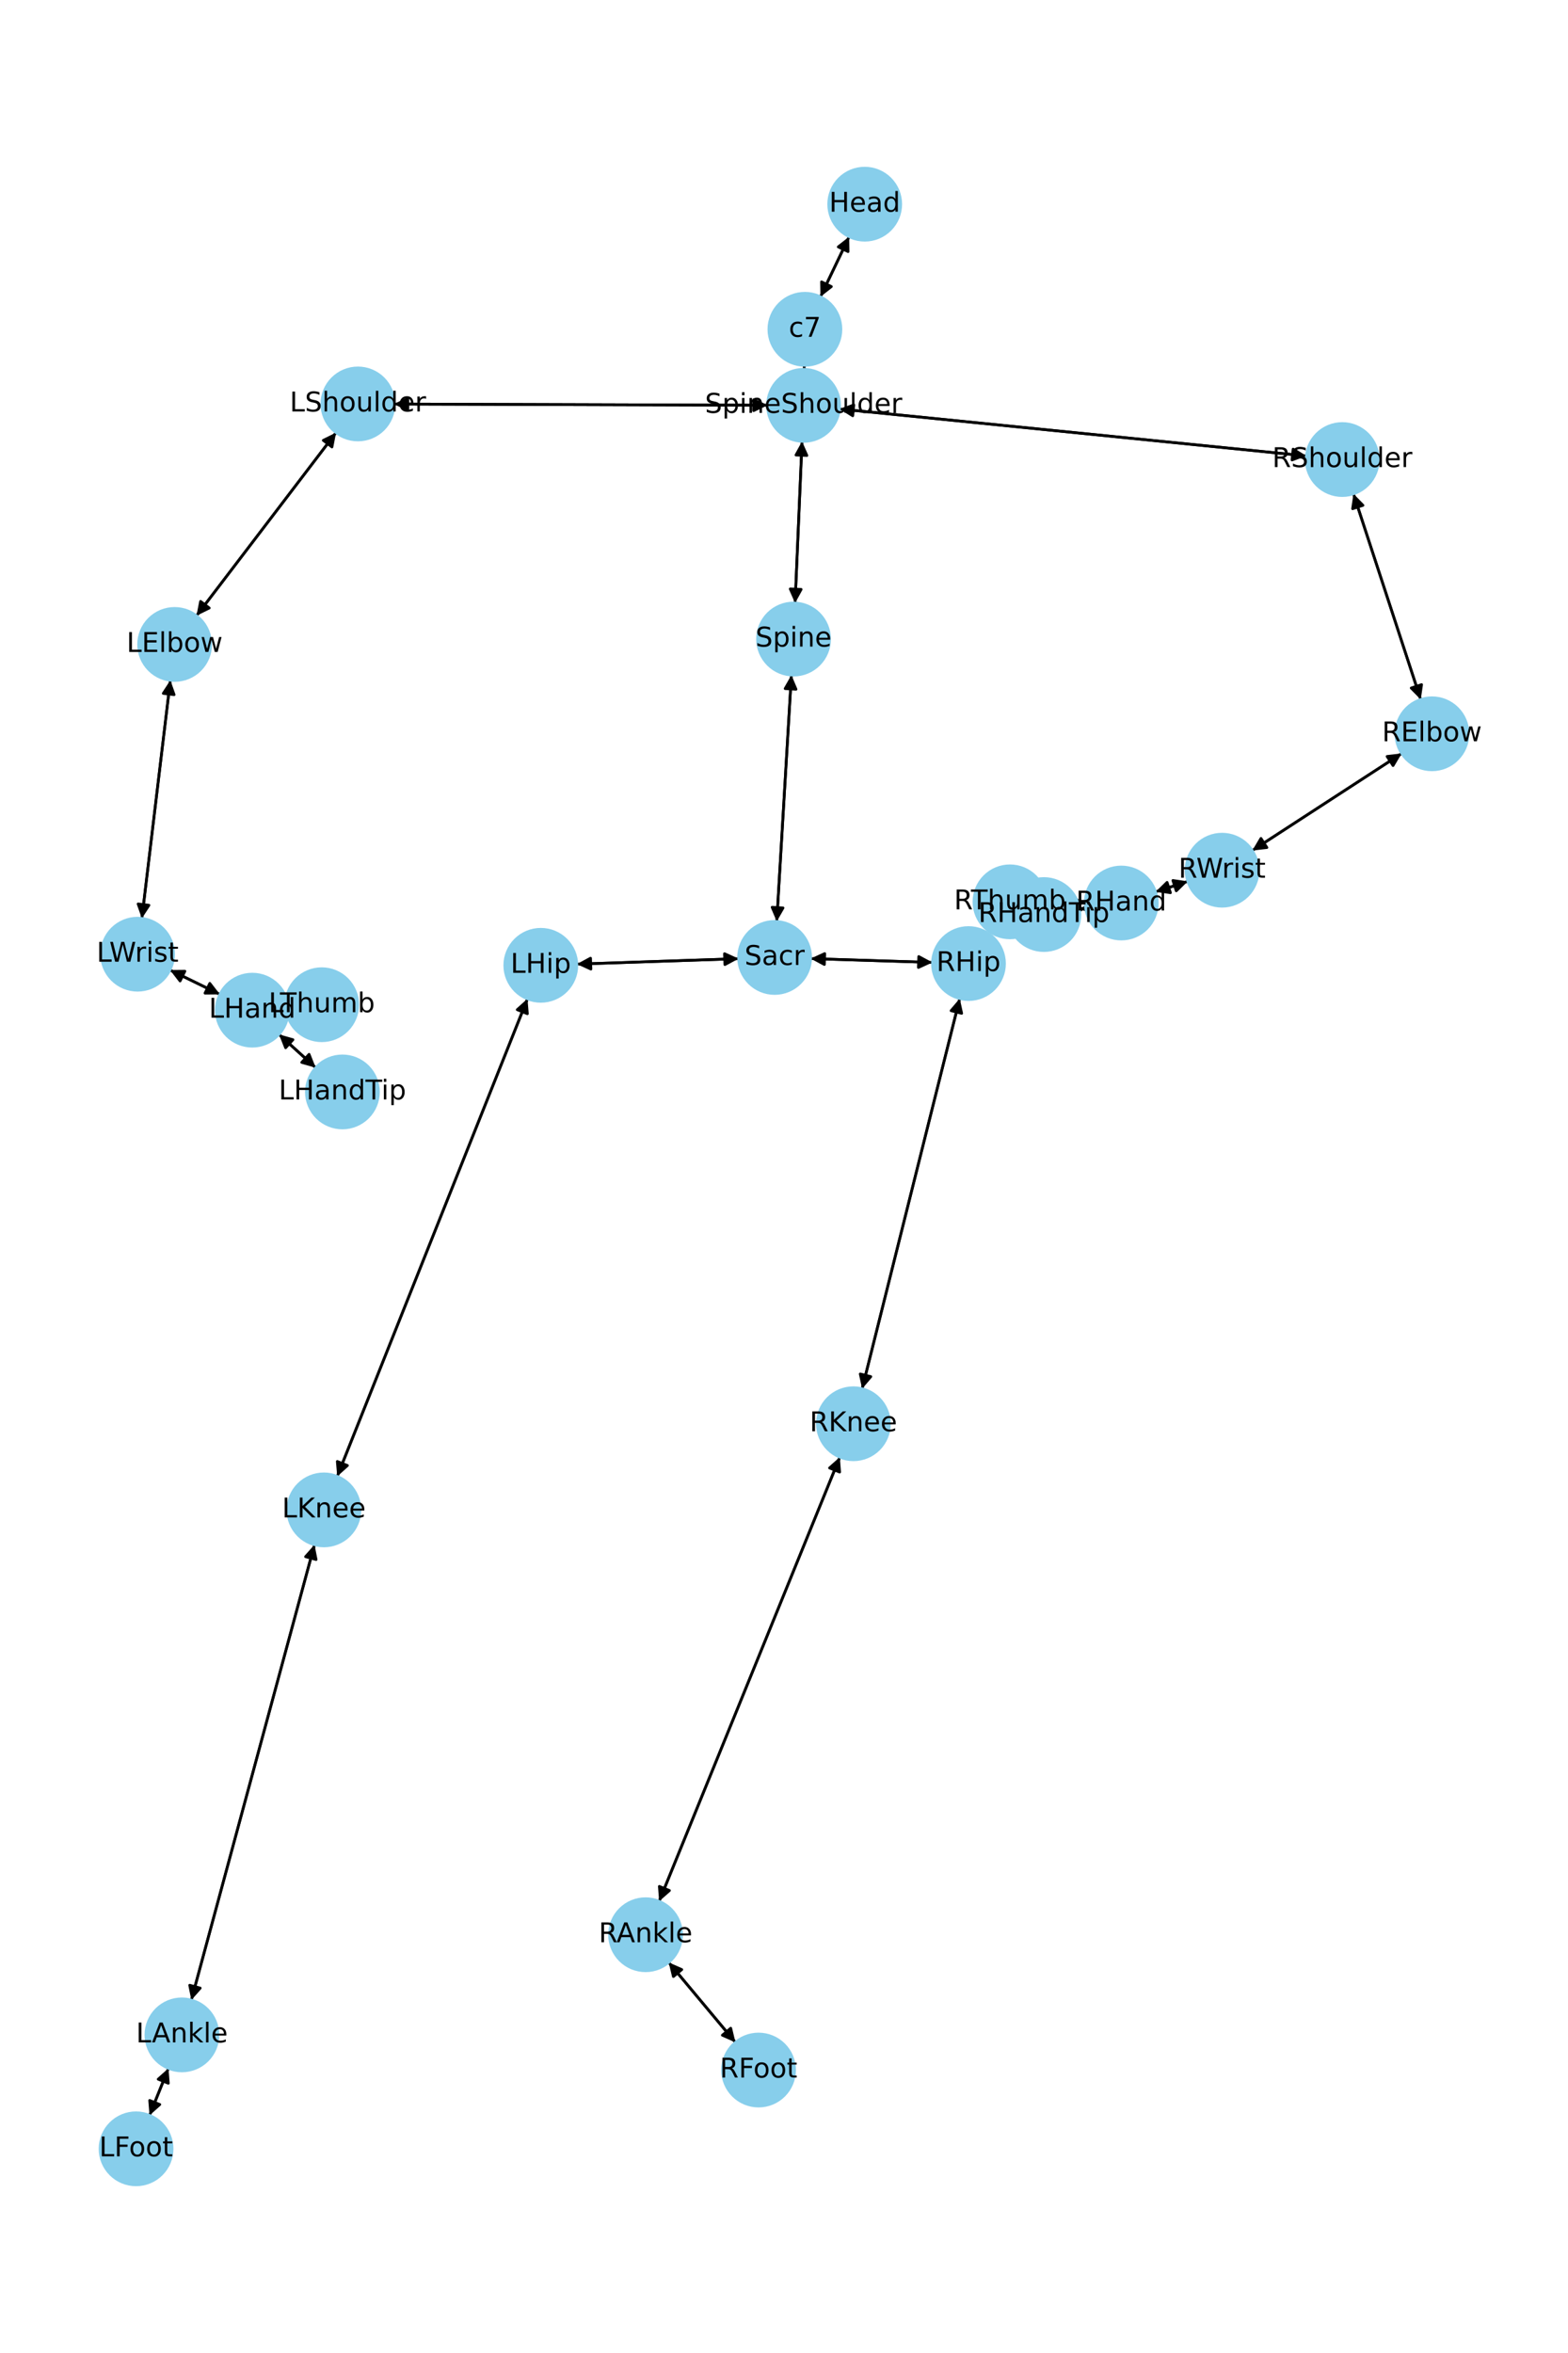 <?xml version="1.0" encoding="utf-8" standalone="no"?>
<!DOCTYPE svg PUBLIC "-//W3C//DTD SVG 1.1//EN"
  "http://www.w3.org/Graphics/SVG/1.1/DTD/svg11.dtd">
<!-- Created with matplotlib (https://matplotlib.org/) -->
<svg height="864pt" version="1.1" viewBox="0 0 576 864" width="576pt" xmlns="http://www.w3.org/2000/svg" xmlns:xlink="http://www.w3.org/1999/xlink">
 <defs>
  <style type="text/css">*{stroke-linecap:butt;stroke-linejoin:round;}</style>
 </defs>
 <g id="figure_1">
  <g id="patch_1">
   <path d="M 0 864 
L 576 864 
L 576 0 
L 0 0 
z
" style="fill:#ffffff;"/>
  </g>
  <g id="axes_1">
   <g id="patch_2">
    <path clip-path="url(#pf23b92e44b)" d="M 311.941 86.911 
Q 306.663 97.945 301.868 107.971 
" style="fill:none;stroke:#000000;stroke-linecap:round;"/>
    <path clip-path="url(#pf23b92e44b)" d="M 305.398 105.225 
L 301.868 107.971 
L 301.79 103.499 
L 305.398 105.225 
z
" style="stroke:#000000;stroke-linecap:round;"/>
   </g>
   <g id="patch_3">
    <path clip-path="url(#pf23b92e44b)" d="M 295.448 134.138 
Q 295.435 134.88 295.442 134.503 
" style="fill:none;stroke:#000000;stroke-linecap:round;"/>
    <path clip-path="url(#pf23b92e44b)" d="M 297.511 130.539 
L 295.442 134.503 
L 293.512 130.469 
L 297.511 130.539 
z
" style="stroke:#000000;stroke-linecap:round;"/>
   </g>
   <g id="patch_4">
    <path clip-path="url(#pf23b92e44b)" d="M 301.387 108.976 
Q 306.665 97.942 311.46 87.917 
" style="fill:none;stroke:#000000;stroke-linecap:round;"/>
    <path clip-path="url(#pf23b92e44b)" d="M 307.93 90.662 
L 311.46 87.917 
L 311.538 92.388 
L 307.93 90.662 
z
" style="stroke:#000000;stroke-linecap:round;"/>
   </g>
   <g id="patch_5">
    <path clip-path="url(#pf23b92e44b)" d="M 294.625 162.062 
Q 293.35 191.752 292.123 220.325 
" style="fill:none;stroke:#000000;stroke-linecap:round;"/>
    <path clip-path="url(#pf23b92e44b)" d="M 294.293 216.415 
L 292.123 220.325 
L 290.296 216.243 
L 294.293 216.415 
z
" style="stroke:#000000;stroke-linecap:round;"/>
   </g>
   <g id="patch_6">
    <path clip-path="url(#pf23b92e44b)" d="M 281.968 148.802 
Q 213.337 148.584 145.825 148.37 
" style="fill:none;stroke:#000000;stroke-linecap:round;"/>
    <path clip-path="url(#pf23b92e44b)" d="M 149.818 150.383 
L 145.825 148.37 
L 149.831 146.383 
L 149.818 150.383 
z
" style="stroke:#000000;stroke-linecap:round;"/>
   </g>
   <g id="patch_7">
    <path clip-path="url(#pf23b92e44b)" d="M 308.355 150.168 
Q 394.134 158.794 478.801 167.309 
" style="fill:none;stroke:#000000;stroke-linecap:round;"/>
    <path clip-path="url(#pf23b92e44b)" d="M 475.022 164.919 
L 478.801 167.309 
L 474.621 168.899 
L 475.022 164.919 
z
" style="stroke:#000000;stroke-linecap:round;"/>
   </g>
   <g id="patch_8">
    <path clip-path="url(#pf23b92e44b)" d="M 295.423 135.618 
Q 295.436 134.877 295.429 135.253 
" style="fill:none;stroke:#000000;stroke-linecap:round;"/>
    <path clip-path="url(#pf23b92e44b)" d="M 293.36 139.218 
L 295.429 135.253 
L 297.359 139.287 
L 293.36 139.218 
z
" style="stroke:#000000;stroke-linecap:round;"/>
   </g>
   <g id="patch_9">
    <path clip-path="url(#pf23b92e44b)" d="M 290.722 247.865 
Q 288.031 293.115 285.406 337.249 
" style="fill:none;stroke:#000000;stroke-linecap:round;"/>
    <path clip-path="url(#pf23b92e44b)" d="M 287.64 333.375 
L 285.406 337.249 
L 283.647 333.137 
L 287.64 333.375 
z
" style="stroke:#000000;stroke-linecap:round;"/>
   </g>
   <g id="patch_10">
    <path clip-path="url(#pf23b92e44b)" d="M 292.075 221.443 
Q 293.35 191.752 294.577 163.179 
" style="fill:none;stroke:#000000;stroke-linecap:round;"/>
    <path clip-path="url(#pf23b92e44b)" d="M 292.407 167.09 
L 294.577 163.179 
L 296.404 167.261 
L 292.407 167.09 
z
" style="stroke:#000000;stroke-linecap:round;"/>
   </g>
   <g id="patch_11">
    <path clip-path="url(#pf23b92e44b)" d="M 271.335 352.016 
Q 241.608 353.013 212.999 353.973 
" style="fill:none;stroke:#000000;stroke-linecap:round;"/>
    <path clip-path="url(#pf23b92e44b)" d="M 217.064 355.838 
L 212.999 353.973 
L 216.93 351.84 
L 217.064 355.838 
z
" style="stroke:#000000;stroke-linecap:round;"/>
   </g>
   <g id="patch_12">
    <path clip-path="url(#pf23b92e44b)" d="M 297.773 351.988 
Q 320.162 352.693 341.434 353.363 
" style="fill:none;stroke:#000000;stroke-linecap:round;"/>
    <path clip-path="url(#pf23b92e44b)" d="M 337.499 351.238 
L 341.434 353.363 
L 337.373 355.236 
L 337.499 351.238 
z
" style="stroke:#000000;stroke-linecap:round;"/>
   </g>
   <g id="patch_13">
    <path clip-path="url(#pf23b92e44b)" d="M 285.339 338.367 
Q 288.03 293.117 290.655 248.983 
" style="fill:none;stroke:#000000;stroke-linecap:round;"/>
    <path clip-path="url(#pf23b92e44b)" d="M 288.421 252.858 
L 290.655 248.983 
L 292.414 253.095 
L 288.421 252.858 
z
" style="stroke:#000000;stroke-linecap:round;"/>
   </g>
   <g id="patch_14">
    <path clip-path="url(#pf23b92e44b)" d="M 123.456 158.843 
Q 97.814 192.477 72.849 225.222 
" style="fill:none;stroke:#000000;stroke-linecap:round;"/>
    <path clip-path="url(#pf23b92e44b)" d="M 76.865 223.254 
L 72.849 225.222 
L 73.684 220.829 
L 76.865 223.254 
z
" style="stroke:#000000;stroke-linecap:round;"/>
   </g>
   <g id="patch_15">
    <path clip-path="url(#pf23b92e44b)" d="M 144.7 148.367 
Q 213.331 148.584 280.843 148.799 
" style="fill:none;stroke:#000000;stroke-linecap:round;"/>
    <path clip-path="url(#pf23b92e44b)" d="M 276.85 146.786 
L 280.843 148.799 
L 276.837 150.786 
L 276.85 146.786 
z
" style="stroke:#000000;stroke-linecap:round;"/>
   </g>
   <g id="patch_16">
    <path clip-path="url(#pf23b92e44b)" d="M 62.58 249.769 
Q 57.348 293.503 52.249 336.127 
" style="fill:none;stroke:#000000;stroke-linecap:round;"/>
    <path clip-path="url(#pf23b92e44b)" d="M 54.71 332.393 
L 52.249 336.127 
L 50.738 331.917 
L 54.71 332.393 
z
" style="stroke:#000000;stroke-linecap:round;"/>
   </g>
   <g id="patch_17">
    <path clip-path="url(#pf23b92e44b)" d="M 72.171 226.112 
Q 97.813 192.478 122.778 159.732 
" style="fill:none;stroke:#000000;stroke-linecap:round;"/>
    <path clip-path="url(#pf23b92e44b)" d="M 118.762 161.701 
L 122.778 159.732 
L 121.943 164.126 
L 118.762 161.701 
z
" style="stroke:#000000;stroke-linecap:round;"/>
   </g>
   <g id="patch_18">
    <path clip-path="url(#pf23b92e44b)" d="M 62.433 356.173 
Q 71.609 360.649 79.78 364.634 
" style="fill:none;stroke:#000000;stroke-linecap:round;"/>
    <path clip-path="url(#pf23b92e44b)" d="M 77.061 361.083 
L 79.78 364.634 
L 75.308 364.678 
L 77.061 361.083 
z
" style="stroke:#000000;stroke-linecap:round;"/>
   </g>
   <g id="patch_19">
    <path clip-path="url(#pf23b92e44b)" d="M 52.116 337.236 
Q 57.348 293.502 62.447 250.878 
" style="fill:none;stroke:#000000;stroke-linecap:round;"/>
    <path clip-path="url(#pf23b92e44b)" d="M 59.986 254.612 
L 62.447 250.878 
L 63.958 255.087 
L 59.986 254.612 
z
" style="stroke:#000000;stroke-linecap:round;"/>
   </g>
   <g id="patch_20">
    <path clip-path="url(#pf23b92e44b)" d="M 102.474 379.811 
Q 109.227 385.935 115.152 391.309 
" style="fill:none;stroke:#000000;stroke-linecap:round;"/>
    <path clip-path="url(#pf23b92e44b)" d="M 113.533 387.14 
L 115.152 391.309 
L 110.846 390.103 
L 113.533 387.14 
z
" style="stroke:#000000;stroke-linecap:round;"/>
   </g>
   <g id="patch_21">
    <path clip-path="url(#pf23b92e44b)" d="M 105.862 369.89 
Q 112.023 369.407 117.069 369.011 
" style="fill:none;stroke:#000000;stroke-linecap:round;"/>
    <path clip-path="url(#pf23b92e44b)" d="M 112.925 367.33 
L 117.069 369.011 
L 113.238 371.317 
L 112.925 367.33 
z
" style="stroke:#000000;stroke-linecap:round;"/>
   </g>
   <g id="patch_22">
    <path clip-path="url(#pf23b92e44b)" d="M 80.788 365.126 
Q 71.612 360.65 63.441 356.665 
" style="fill:none;stroke:#000000;stroke-linecap:round;"/>
    <path clip-path="url(#pf23b92e44b)" d="M 66.159 360.216 
L 63.441 356.665 
L 67.913 356.621 
L 66.159 360.216 
z
" style="stroke:#000000;stroke-linecap:round;"/>
   </g>
   <g id="patch_23">
    <path clip-path="url(#pf23b92e44b)" d="M 497.187 181.316 
Q 509.545 219.093 521.556 255.807 
" style="fill:none;stroke:#000000;stroke-linecap:round;"/>
    <path clip-path="url(#pf23b92e44b)" d="M 522.213 251.383 
L 521.556 255.807 
L 518.411 252.627 
L 522.213 251.383 
z
" style="stroke:#000000;stroke-linecap:round;"/>
   </g>
   <g id="patch_24">
    <path clip-path="url(#pf23b92e44b)" d="M 479.912 167.421 
Q 394.133 158.794 309.465 150.28 
" style="fill:none;stroke:#000000;stroke-linecap:round;"/>
    <path clip-path="url(#pf23b92e44b)" d="M 313.245 152.67 
L 309.465 150.28 
L 313.645 148.69 
L 313.245 152.67 
z
" style="stroke:#000000;stroke-linecap:round;"/>
   </g>
   <g id="patch_25">
    <path clip-path="url(#pf23b92e44b)" d="M 514.923 276.649 
Q 487.467 294.486 460.948 311.715 
" style="fill:none;stroke:#000000;stroke-linecap:round;"/>
    <path clip-path="url(#pf23b92e44b)" d="M 465.392 311.213 
L 460.948 311.715 
L 463.213 307.859 
L 465.392 311.213 
z
" style="stroke:#000000;stroke-linecap:round;"/>
   </g>
   <g id="patch_26">
    <path clip-path="url(#pf23b92e44b)" d="M 521.904 256.87 
Q 509.545 219.094 497.535 182.38 
" style="fill:none;stroke:#000000;stroke-linecap:round;"/>
    <path clip-path="url(#pf23b92e44b)" d="M 496.877 186.803 
L 497.535 182.38 
L 500.679 185.56 
L 496.877 186.803 
z
" style="stroke:#000000;stroke-linecap:round;"/>
   </g>
   <g id="patch_27">
    <path clip-path="url(#pf23b92e44b)" d="M 436.343 323.623 
Q 430.409 325.555 425.538 327.14 
" style="fill:none;stroke:#000000;stroke-linecap:round;"/>
    <path clip-path="url(#pf23b92e44b)" d="M 429.961 327.804 
L 425.538 327.14 
L 428.723 324.001 
L 429.961 327.804 
z
" style="stroke:#000000;stroke-linecap:round;"/>
   </g>
   <g id="patch_28">
    <path clip-path="url(#pf23b92e44b)" d="M 460.014 312.322 
Q 487.47 294.485 513.989 277.256 
" style="fill:none;stroke:#000000;stroke-linecap:round;"/>
    <path clip-path="url(#pf23b92e44b)" d="M 509.545 277.758 
L 513.989 277.256 
L 511.724 281.113 
L 509.545 277.758 
z
" style="stroke:#000000;stroke-linecap:round;"/>
   </g>
   <g id="patch_29">
    <path clip-path="url(#pf23b92e44b)" d="M 398.816 333.528 
Q 397.683 333.697 397.655 333.701 
" style="fill:none;stroke:#000000;stroke-linecap:round;"/>
    <path clip-path="url(#pf23b92e44b)" d="M 401.905 335.09 
L 397.655 333.701 
L 401.317 331.134 
L 401.905 335.09 
z
" style="stroke:#000000;stroke-linecap:round;"/>
   </g>
   <g id="patch_30">
    <path clip-path="url(#pf23b92e44b)" d="M 398.665 331.442 
Q 391.448 331.366 385.35 331.301 
" style="fill:none;stroke:#000000;stroke-linecap:round;"/>
    <path clip-path="url(#pf23b92e44b)" d="M 389.328 333.343 
L 385.35 331.301 
L 389.37 329.344 
L 389.328 333.343 
z
" style="stroke:#000000;stroke-linecap:round;"/>
   </g>
   <g id="patch_31">
    <path clip-path="url(#pf23b92e44b)" d="M 424.475 327.487 
Q 430.409 325.555 435.279 323.97 
" style="fill:none;stroke:#000000;stroke-linecap:round;"/>
    <path clip-path="url(#pf23b92e44b)" d="M 430.857 323.306 
L 435.279 323.97 
L 432.095 327.109 
L 430.857 323.306 
z
" style="stroke:#000000;stroke-linecap:round;"/>
   </g>
   <g id="patch_32">
    <path clip-path="url(#pf23b92e44b)" d="M 193.762 366.742 
Q 158.819 454.437 124.289 541.094 
" style="fill:none;stroke:#000000;stroke-linecap:round;"/>
    <path clip-path="url(#pf23b92e44b)" d="M 127.627 538.119 
L 124.289 541.094 
L 123.912 536.638 
L 127.627 538.119 
z
" style="stroke:#000000;stroke-linecap:round;"/>
   </g>
   <g id="patch_33">
    <path clip-path="url(#pf23b92e44b)" d="M 211.878 354.011 
Q 241.604 353.013 270.213 352.053 
" style="fill:none;stroke:#000000;stroke-linecap:round;"/>
    <path clip-path="url(#pf23b92e44b)" d="M 266.149 350.189 
L 270.213 352.053 
L 266.283 354.186 
L 266.149 350.189 
z
" style="stroke:#000000;stroke-linecap:round;"/>
   </g>
   <g id="patch_34">
    <path clip-path="url(#pf23b92e44b)" d="M 115.524 567.19 
Q 92.904 650.806 70.575 733.343 
" style="fill:none;stroke:#000000;stroke-linecap:round;"/>
    <path clip-path="url(#pf23b92e44b)" d="M 73.55 730.004 
L 70.575 733.343 
L 69.689 728.959 
L 73.55 730.004 
z
" style="stroke:#000000;stroke-linecap:round;"/>
   </g>
   <g id="patch_35">
    <path clip-path="url(#pf23b92e44b)" d="M 123.875 542.134 
Q 158.818 454.438 193.348 367.782 
" style="fill:none;stroke:#000000;stroke-linecap:round;"/>
    <path clip-path="url(#pf23b92e44b)" d="M 190.009 370.757 
L 193.348 367.782 
L 193.725 372.238 
L 190.009 370.757 
z
" style="stroke:#000000;stroke-linecap:round;"/>
   </g>
   <g id="patch_36">
    <path clip-path="url(#pf23b92e44b)" d="M 61.889 759.46 
Q 58.407 768.105 55.344 775.713 
" style="fill:none;stroke:#000000;stroke-linecap:round;"/>
    <path clip-path="url(#pf23b92e44b)" d="M 58.693 772.75 
L 55.344 775.713 
L 54.983 771.256 
L 58.693 772.75 
z
" style="stroke:#000000;stroke-linecap:round;"/>
   </g>
   <g id="patch_37">
    <path clip-path="url(#pf23b92e44b)" d="M 70.283 734.422 
Q 92.904 650.806 115.232 568.27 
" style="fill:none;stroke:#000000;stroke-linecap:round;"/>
    <path clip-path="url(#pf23b92e44b)" d="M 112.257 571.608 
L 115.232 568.27 
L 116.118 572.653 
L 112.257 571.608 
z
" style="stroke:#000000;stroke-linecap:round;"/>
   </g>
   <g id="patch_38">
    <path clip-path="url(#pf23b92e44b)" d="M 54.924 776.756 
Q 58.405 768.111 61.469 760.502 
" style="fill:none;stroke:#000000;stroke-linecap:round;"/>
    <path clip-path="url(#pf23b92e44b)" d="M 58.119 763.466 
L 61.469 760.502 
L 61.83 764.96 
L 58.119 763.466 
z
" style="stroke:#000000;stroke-linecap:round;"/>
   </g>
   <g id="patch_39">
    <path clip-path="url(#pf23b92e44b)" d="M 352.563 366.647 
Q 334.634 438.301 316.977 508.87 
" style="fill:none;stroke:#000000;stroke-linecap:round;"/>
    <path clip-path="url(#pf23b92e44b)" d="M 319.888 505.476 
L 316.977 508.87 
L 316.008 504.505 
L 319.888 505.476 
z
" style="stroke:#000000;stroke-linecap:round;"/>
   </g>
   <g id="patch_40">
    <path clip-path="url(#pf23b92e44b)" d="M 342.555 353.398 
Q 320.165 352.693 298.894 352.024 
" style="fill:none;stroke:#000000;stroke-linecap:round;"/>
    <path clip-path="url(#pf23b92e44b)" d="M 302.829 354.148 
L 298.894 352.024 
L 302.955 350.15 
L 302.829 354.148 
z
" style="stroke:#000000;stroke-linecap:round;"/>
   </g>
   <g id="patch_41">
    <path clip-path="url(#pf23b92e44b)" d="M 308.51 535.038 
Q 275.323 616.599 242.557 697.125 
" style="fill:none;stroke:#000000;stroke-linecap:round;"/>
    <path clip-path="url(#pf23b92e44b)" d="M 245.917 694.174 
L 242.557 697.125 
L 242.212 692.667 
L 245.917 694.174 
z
" style="stroke:#000000;stroke-linecap:round;"/>
   </g>
   <g id="patch_42">
    <path clip-path="url(#pf23b92e44b)" d="M 316.706 509.955 
Q 334.634 438.301 352.291 367.731 
" style="fill:none;stroke:#000000;stroke-linecap:round;"/>
    <path clip-path="url(#pf23b92e44b)" d="M 349.38 371.126 
L 352.291 367.731 
L 353.261 372.097 
L 349.38 371.126 
z
" style="stroke:#000000;stroke-linecap:round;"/>
   </g>
   <g id="patch_43">
    <path clip-path="url(#pf23b92e44b)" d="M 245.628 720.565 
Q 257.9 735.258 269.455 749.092 
" style="fill:none;stroke:#000000;stroke-linecap:round;"/>
    <path clip-path="url(#pf23b92e44b)" d="M 268.426 744.74 
L 269.455 749.092 
L 265.356 747.305 
L 268.426 744.74 
z
" style="stroke:#000000;stroke-linecap:round;"/>
   </g>
   <g id="patch_44">
    <path clip-path="url(#pf23b92e44b)" d="M 242.134 698.164 
Q 275.321 616.602 308.088 536.076 
" style="fill:none;stroke:#000000;stroke-linecap:round;"/>
    <path clip-path="url(#pf23b92e44b)" d="M 304.728 539.028 
L 308.088 536.076 
L 308.433 540.535 
L 304.728 539.028 
z
" style="stroke:#000000;stroke-linecap:round;"/>
   </g>
   <g id="patch_45">
    <path clip-path="url(#pf23b92e44b)" d="M 270.174 749.952 
Q 257.901 735.26 246.346 721.425 
" style="fill:none;stroke:#000000;stroke-linecap:round;"/>
    <path clip-path="url(#pf23b92e44b)" d="M 247.375 725.777 
L 246.346 721.425 
L 250.445 723.213 
L 247.375 725.777 
z
" style="stroke:#000000;stroke-linecap:round;"/>
   </g>
   <g id="patch_46">
    <path clip-path="url(#pf23b92e44b)" d="M 115.984 392.063 
Q 109.231 385.939 103.306 380.565 
" style="fill:none;stroke:#000000;stroke-linecap:round;"/>
    <path clip-path="url(#pf23b92e44b)" d="M 104.925 384.734 
L 103.306 380.565 
L 107.612 381.771 
L 104.925 384.734 
z
" style="stroke:#000000;stroke-linecap:round;"/>
   </g>
   <g id="patch_47">
    <path clip-path="url(#pf23b92e44b)" d="M 104.997 369.958 
Q 98.836 370.441 93.79 370.837 
" style="fill:none;stroke:#000000;stroke-linecap:round;"/>
    <path clip-path="url(#pf23b92e44b)" d="M 97.935 372.518 
L 93.79 370.837 
L 97.622 368.53 
L 97.935 372.518 
z
" style="stroke:#000000;stroke-linecap:round;"/>
   </g>
   <g id="patch_48">
    <path clip-path="url(#pf23b92e44b)" d="M 396.546 333.866 
Q 397.68 333.697 397.708 333.693 
" style="fill:none;stroke:#000000;stroke-linecap:round;"/>
    <path clip-path="url(#pf23b92e44b)" d="M 393.457 332.304 
L 397.708 333.693 
L 394.046 336.26 
L 393.457 332.304 
z
" style="stroke:#000000;stroke-linecap:round;"/>
   </g>
   <g id="patch_49">
    <path clip-path="url(#pf23b92e44b)" d="M 384.239 331.29 
Q 391.456 331.366 397.555 331.43 
" style="fill:none;stroke:#000000;stroke-linecap:round;"/>
    <path clip-path="url(#pf23b92e44b)" d="M 393.576 329.388 
L 397.555 331.43 
L 393.534 333.388 
L 393.576 329.388 
z
" style="stroke:#000000;stroke-linecap:round;"/>
   </g>
   <g id="PathCollection_1">
    <defs>
     <path d="M 0 13.229 
C 3.508 13.229 6.873 11.835 9.354 9.354 
C 11.835 6.873 13.229 3.508 13.229 0 
C 13.229 -3.508 11.835 -6.873 9.354 -9.354 
C 6.873 -11.835 3.508 -13.229 0 -13.229 
C -3.508 -13.229 -6.873 -11.835 -9.354 -9.354 
C -11.835 -6.873 -13.229 -3.508 -13.229 0 
C -13.229 3.508 -11.835 6.873 -9.354 9.354 
C -6.873 11.835 -3.508 13.229 0 13.229 
z
" id="m2cee660f61" style="stroke:#87ceeb;"/>
    </defs>
    <g clip-path="url(#pf23b92e44b)">
     <use style="fill:#87ceeb;stroke:#87ceeb;" x="317.65" xlink:href="#m2cee660f61" y="74.975"/>
     <use style="fill:#87ceeb;stroke:#87ceeb;" x="295.678" xlink:href="#m2cee660f61" y="120.912"/>
     <use style="fill:#87ceeb;stroke:#87ceeb;" x="295.193" xlink:href="#m2cee660f61" y="148.844"/>
     <use style="fill:#87ceeb;stroke:#87ceeb;" x="291.507" xlink:href="#m2cee660f61" y="234.66"/>
     <use style="fill:#87ceeb;stroke:#87ceeb;" x="284.554" xlink:href="#m2cee660f61" y="351.572"/>
     <use style="fill:#87ceeb;stroke:#87ceeb;" x="131.475" xlink:href="#m2cee660f61" y="148.325"/>
     <use style="fill:#87ceeb;stroke:#87ceeb;" x="64.152" xlink:href="#m2cee660f61" y="236.63"/>
     <use style="fill:#87ceeb;stroke:#87ceeb;" x="50.545" xlink:href="#m2cee660f61" y="350.374"/>
     <use style="fill:#87ceeb;stroke:#87ceeb;" x="92.676" xlink:href="#m2cee660f61" y="370.925"/>
     <use style="fill:#87ceeb;stroke:#87ceeb;" x="493.074" xlink:href="#m2cee660f61" y="168.744"/>
     <use style="fill:#87ceeb;stroke:#87ceeb;" x="526.017" xlink:href="#m2cee660f61" y="269.442"/>
     <use style="fill:#87ceeb;stroke:#87ceeb;" x="448.92" xlink:href="#m2cee660f61" y="319.529"/>
     <use style="fill:#87ceeb;stroke:#87ceeb;" x="411.898" xlink:href="#m2cee660f61" y="331.581"/>
     <use style="fill:#87ceeb;stroke:#87ceeb;" x="198.658" xlink:href="#m2cee660f61" y="354.455"/>
     <use style="fill:#87ceeb;stroke:#87ceeb;" x="118.979" xlink:href="#m2cee660f61" y="554.421"/>
     <use style="fill:#87ceeb;stroke:#87ceeb;" x="66.829" xlink:href="#m2cee660f61" y="747.191"/>
     <use style="fill:#87ceeb;stroke:#87ceeb;" x="49.983" xlink:href="#m2cee660f61" y="789.025"/>
     <use style="fill:#87ceeb;stroke:#87ceeb;" x="355.773" xlink:href="#m2cee660f61" y="353.815"/>
     <use style="fill:#87ceeb;stroke:#87ceeb;" x="313.495" xlink:href="#m2cee660f61" y="522.787"/>
     <use style="fill:#87ceeb;stroke:#87ceeb;" x="237.149" xlink:href="#m2cee660f61" y="710.415"/>
     <use style="fill:#87ceeb;stroke:#87ceeb;" x="278.652" xlink:href="#m2cee660f61" y="760.103"/>
     <use style="fill:#87ceeb;stroke:#87ceeb;" x="125.782" xlink:href="#m2cee660f61" y="400.949"/>
     <use style="fill:#87ceeb;stroke:#87ceeb;" x="118.184" xlink:href="#m2cee660f61" y="368.923"/>
     <use style="fill:#87ceeb;stroke:#87ceeb;" x="383.465" xlink:href="#m2cee660f61" y="335.813"/>
     <use style="fill:#87ceeb;stroke:#87ceeb;" x="371.007" xlink:href="#m2cee660f61" y="331.15"/>
    </g>
   </g>
   <g id="text_1">
    <g clip-path="url(#pf23b92e44b)">
     <!-- Head -->
     <g transform="translate(304.575 77.735)scale(0.1 -0.1)">
      <defs>
       <path d="M 9.812 72.906 
L 19.672 72.906 
L 19.672 43.016 
L 55.516 43.016 
L 55.516 72.906 
L 65.375 72.906 
L 65.375 0 
L 55.516 0 
L 55.516 34.719 
L 19.672 34.719 
L 19.672 0 
L 9.812 0 
z
" id="DejaVuSans-72"/>
       <path d="M 56.203 29.594 
L 56.203 25.203 
L 14.891 25.203 
Q 15.484 15.922 20.484 11.062 
Q 25.484 6.203 34.422 6.203 
Q 39.594 6.203 44.453 7.469 
Q 49.312 8.734 54.109 11.281 
L 54.109 2.781 
Q 49.266 0.734 44.188 -0.344 
Q 39.109 -1.422 33.891 -1.422 
Q 20.797 -1.422 13.156 6.188 
Q 5.516 13.812 5.516 26.812 
Q 5.516 40.234 12.766 48.109 
Q 20.016 56 32.328 56 
Q 43.359 56 49.781 48.891 
Q 56.203 41.797 56.203 29.594 
z
M 47.219 32.234 
Q 47.125 39.594 43.094 43.984 
Q 39.062 48.391 32.422 48.391 
Q 24.906 48.391 20.391 44.141 
Q 15.875 39.891 15.188 32.172 
z
" id="DejaVuSans-101"/>
       <path d="M 34.281 27.484 
Q 23.391 27.484 19.188 25 
Q 14.984 22.516 14.984 16.5 
Q 14.984 11.719 18.141 8.906 
Q 21.297 6.109 26.703 6.109 
Q 34.188 6.109 38.703 11.406 
Q 43.219 16.703 43.219 25.484 
L 43.219 27.484 
z
M 52.203 31.203 
L 52.203 0 
L 43.219 0 
L 43.219 8.297 
Q 40.141 3.328 35.547 0.953 
Q 30.953 -1.422 24.312 -1.422 
Q 15.922 -1.422 10.953 3.297 
Q 6 8.016 6 15.922 
Q 6 25.141 12.172 29.828 
Q 18.359 34.516 30.609 34.516 
L 43.219 34.516 
L 43.219 35.406 
Q 43.219 41.609 39.141 45 
Q 35.062 48.391 27.688 48.391 
Q 23 48.391 18.547 47.266 
Q 14.109 46.141 10.016 43.891 
L 10.016 52.203 
Q 14.938 54.109 19.578 55.047 
Q 24.219 56 28.609 56 
Q 40.484 56 46.344 49.844 
Q 52.203 43.703 52.203 31.203 
z
" id="DejaVuSans-97"/>
       <path d="M 45.406 46.391 
L 45.406 75.984 
L 54.391 75.984 
L 54.391 0 
L 45.406 0 
L 45.406 8.203 
Q 42.578 3.328 38.25 0.953 
Q 33.938 -1.422 27.875 -1.422 
Q 17.969 -1.422 11.734 6.484 
Q 5.516 14.406 5.516 27.297 
Q 5.516 40.188 11.734 48.094 
Q 17.969 56 27.875 56 
Q 33.938 56 38.25 53.625 
Q 42.578 51.266 45.406 46.391 
z
M 14.797 27.297 
Q 14.797 17.391 18.875 11.75 
Q 22.953 6.109 30.078 6.109 
Q 37.203 6.109 41.297 11.75 
Q 45.406 17.391 45.406 27.297 
Q 45.406 37.203 41.297 42.844 
Q 37.203 48.484 30.078 48.484 
Q 22.953 48.484 18.875 42.844 
Q 14.797 37.203 14.797 27.297 
z
" id="DejaVuSans-100"/>
      </defs>
      <use xlink:href="#DejaVuSans-72"/>
      <use x="75.195" xlink:href="#DejaVuSans-101"/>
      <use x="136.719" xlink:href="#DejaVuSans-97"/>
      <use x="197.998" xlink:href="#DejaVuSans-100"/>
     </g>
    </g>
   </g>
   <g id="text_2">
    <g clip-path="url(#pf23b92e44b)">
     <!-- c7 -->
     <g transform="translate(289.748 123.671)scale(0.1 -0.1)">
      <defs>
       <path d="M 48.781 52.594 
L 48.781 44.188 
Q 44.969 46.297 41.141 47.344 
Q 37.312 48.391 33.406 48.391 
Q 24.656 48.391 19.812 42.844 
Q 14.984 37.312 14.984 27.297 
Q 14.984 17.281 19.812 11.734 
Q 24.656 6.203 33.406 6.203 
Q 37.312 6.203 41.141 7.25 
Q 44.969 8.297 48.781 10.406 
L 48.781 2.094 
Q 45.016 0.344 40.984 -0.531 
Q 36.969 -1.422 32.422 -1.422 
Q 20.062 -1.422 12.781 6.344 
Q 5.516 14.109 5.516 27.297 
Q 5.516 40.672 12.859 48.328 
Q 20.219 56 33.016 56 
Q 37.156 56 41.109 55.141 
Q 45.062 54.297 48.781 52.594 
z
" id="DejaVuSans-99"/>
       <path d="M 8.203 72.906 
L 55.078 72.906 
L 55.078 68.703 
L 28.609 0 
L 18.312 0 
L 43.219 64.594 
L 8.203 64.594 
z
" id="DejaVuSans-55"/>
      </defs>
      <use xlink:href="#DejaVuSans-99"/>
      <use x="54.98" xlink:href="#DejaVuSans-55"/>
     </g>
    </g>
   </g>
   <g id="text_3">
    <g clip-path="url(#pf23b92e44b)">
     <!-- SpineShoulder -->
     <g transform="translate(258.944 151.604)scale(0.1 -0.1)">
      <defs>
       <path d="M 53.516 70.516 
L 53.516 60.891 
Q 47.906 63.578 42.922 64.891 
Q 37.938 66.219 33.297 66.219 
Q 25.25 66.219 20.875 63.094 
Q 16.5 59.969 16.5 54.203 
Q 16.5 49.359 19.406 46.891 
Q 22.312 44.438 30.422 42.922 
L 36.375 41.703 
Q 47.406 39.594 52.656 34.297 
Q 57.906 29 57.906 20.125 
Q 57.906 9.516 50.797 4.047 
Q 43.703 -1.422 29.984 -1.422 
Q 24.812 -1.422 18.969 -0.25 
Q 13.141 0.922 6.891 3.219 
L 6.891 13.375 
Q 12.891 10.016 18.656 8.297 
Q 24.422 6.594 29.984 6.594 
Q 38.422 6.594 43.016 9.906 
Q 47.609 13.234 47.609 19.391 
Q 47.609 24.75 44.312 27.781 
Q 41.016 30.812 33.5 32.328 
L 27.484 33.5 
Q 16.453 35.688 11.516 40.375 
Q 6.594 45.062 6.594 53.422 
Q 6.594 63.094 13.406 68.656 
Q 20.219 74.219 32.172 74.219 
Q 37.312 74.219 42.625 73.281 
Q 47.953 72.359 53.516 70.516 
z
" id="DejaVuSans-83"/>
       <path d="M 18.109 8.203 
L 18.109 -20.797 
L 9.078 -20.797 
L 9.078 54.688 
L 18.109 54.688 
L 18.109 46.391 
Q 20.953 51.266 25.266 53.625 
Q 29.594 56 35.594 56 
Q 45.562 56 51.781 48.094 
Q 58.016 40.188 58.016 27.297 
Q 58.016 14.406 51.781 6.484 
Q 45.562 -1.422 35.594 -1.422 
Q 29.594 -1.422 25.266 0.953 
Q 20.953 3.328 18.109 8.203 
z
M 48.688 27.297 
Q 48.688 37.203 44.609 42.844 
Q 40.531 48.484 33.406 48.484 
Q 26.266 48.484 22.188 42.844 
Q 18.109 37.203 18.109 27.297 
Q 18.109 17.391 22.188 11.75 
Q 26.266 6.109 33.406 6.109 
Q 40.531 6.109 44.609 11.75 
Q 48.688 17.391 48.688 27.297 
z
" id="DejaVuSans-112"/>
       <path d="M 9.422 54.688 
L 18.406 54.688 
L 18.406 0 
L 9.422 0 
z
M 9.422 75.984 
L 18.406 75.984 
L 18.406 64.594 
L 9.422 64.594 
z
" id="DejaVuSans-105"/>
       <path d="M 54.891 33.016 
L 54.891 0 
L 45.906 0 
L 45.906 32.719 
Q 45.906 40.484 42.875 44.328 
Q 39.844 48.188 33.797 48.188 
Q 26.516 48.188 22.312 43.547 
Q 18.109 38.922 18.109 30.906 
L 18.109 0 
L 9.078 0 
L 9.078 54.688 
L 18.109 54.688 
L 18.109 46.188 
Q 21.344 51.125 25.703 53.562 
Q 30.078 56 35.797 56 
Q 45.219 56 50.047 50.172 
Q 54.891 44.344 54.891 33.016 
z
" id="DejaVuSans-110"/>
       <path d="M 54.891 33.016 
L 54.891 0 
L 45.906 0 
L 45.906 32.719 
Q 45.906 40.484 42.875 44.328 
Q 39.844 48.188 33.797 48.188 
Q 26.516 48.188 22.312 43.547 
Q 18.109 38.922 18.109 30.906 
L 18.109 0 
L 9.078 0 
L 9.078 75.984 
L 18.109 75.984 
L 18.109 46.188 
Q 21.344 51.125 25.703 53.562 
Q 30.078 56 35.797 56 
Q 45.219 56 50.047 50.172 
Q 54.891 44.344 54.891 33.016 
z
" id="DejaVuSans-104"/>
       <path d="M 30.609 48.391 
Q 23.391 48.391 19.188 42.75 
Q 14.984 37.109 14.984 27.297 
Q 14.984 17.484 19.156 11.844 
Q 23.344 6.203 30.609 6.203 
Q 37.797 6.203 41.984 11.859 
Q 46.188 17.531 46.188 27.297 
Q 46.188 37.016 41.984 42.703 
Q 37.797 48.391 30.609 48.391 
z
M 30.609 56 
Q 42.328 56 49.016 48.375 
Q 55.719 40.766 55.719 27.297 
Q 55.719 13.875 49.016 6.219 
Q 42.328 -1.422 30.609 -1.422 
Q 18.844 -1.422 12.172 6.219 
Q 5.516 13.875 5.516 27.297 
Q 5.516 40.766 12.172 48.375 
Q 18.844 56 30.609 56 
z
" id="DejaVuSans-111"/>
       <path d="M 8.5 21.578 
L 8.5 54.688 
L 17.484 54.688 
L 17.484 21.922 
Q 17.484 14.156 20.5 10.266 
Q 23.531 6.391 29.594 6.391 
Q 36.859 6.391 41.078 11.031 
Q 45.312 15.672 45.312 23.688 
L 45.312 54.688 
L 54.297 54.688 
L 54.297 0 
L 45.312 0 
L 45.312 8.406 
Q 42.047 3.422 37.719 1 
Q 33.406 -1.422 27.688 -1.422 
Q 18.266 -1.422 13.375 4.438 
Q 8.5 10.297 8.5 21.578 
z
M 31.109 56 
z
" id="DejaVuSans-117"/>
       <path d="M 9.422 75.984 
L 18.406 75.984 
L 18.406 0 
L 9.422 0 
z
" id="DejaVuSans-108"/>
       <path d="M 41.109 46.297 
Q 39.594 47.172 37.812 47.578 
Q 36.031 48 33.891 48 
Q 26.266 48 22.188 43.047 
Q 18.109 38.094 18.109 28.812 
L 18.109 0 
L 9.078 0 
L 9.078 54.688 
L 18.109 54.688 
L 18.109 46.188 
Q 20.953 51.172 25.484 53.578 
Q 30.031 56 36.531 56 
Q 37.453 56 38.578 55.875 
Q 39.703 55.766 41.062 55.516 
z
" id="DejaVuSans-114"/>
      </defs>
      <use xlink:href="#DejaVuSans-83"/>
      <use x="63.477" xlink:href="#DejaVuSans-112"/>
      <use x="126.953" xlink:href="#DejaVuSans-105"/>
      <use x="154.736" xlink:href="#DejaVuSans-110"/>
      <use x="218.115" xlink:href="#DejaVuSans-101"/>
      <use x="279.639" xlink:href="#DejaVuSans-83"/>
      <use x="343.115" xlink:href="#DejaVuSans-104"/>
      <use x="406.494" xlink:href="#DejaVuSans-111"/>
      <use x="467.676" xlink:href="#DejaVuSans-117"/>
      <use x="531.055" xlink:href="#DejaVuSans-108"/>
      <use x="558.838" xlink:href="#DejaVuSans-100"/>
      <use x="622.314" xlink:href="#DejaVuSans-101"/>
      <use x="683.838" xlink:href="#DejaVuSans-114"/>
     </g>
    </g>
   </g>
   <g id="text_4">
    <g clip-path="url(#pf23b92e44b)">
     <!-- Spine -->
     <g transform="translate(277.524 237.42)scale(0.1 -0.1)">
      <use xlink:href="#DejaVuSans-83"/>
      <use x="63.477" xlink:href="#DejaVuSans-112"/>
      <use x="126.953" xlink:href="#DejaVuSans-105"/>
      <use x="154.736" xlink:href="#DejaVuSans-110"/>
      <use x="218.115" xlink:href="#DejaVuSans-101"/>
     </g>
    </g>
   </g>
   <g id="text_5">
    <g clip-path="url(#pf23b92e44b)">
     <!-- Sacr -->
     <g transform="translate(273.511 354.331)scale(0.1 -0.1)">
      <use xlink:href="#DejaVuSans-83"/>
      <use x="63.477" xlink:href="#DejaVuSans-97"/>
      <use x="124.756" xlink:href="#DejaVuSans-99"/>
      <use x="179.736" xlink:href="#DejaVuSans-114"/>
     </g>
    </g>
   </g>
   <g id="text_6">
    <g clip-path="url(#pf23b92e44b)">
     <!-- LShoulder -->
     <g transform="translate(106.423 151.084)scale(0.1 -0.1)">
      <defs>
       <path d="M 9.812 72.906 
L 19.672 72.906 
L 19.672 8.297 
L 55.172 8.297 
L 55.172 0 
L 9.812 0 
z
" id="DejaVuSans-76"/>
      </defs>
      <use xlink:href="#DejaVuSans-76"/>
      <use x="55.713" xlink:href="#DejaVuSans-83"/>
      <use x="119.189" xlink:href="#DejaVuSans-104"/>
      <use x="182.568" xlink:href="#DejaVuSans-111"/>
      <use x="243.75" xlink:href="#DejaVuSans-117"/>
      <use x="307.129" xlink:href="#DejaVuSans-108"/>
      <use x="334.912" xlink:href="#DejaVuSans-100"/>
      <use x="398.389" xlink:href="#DejaVuSans-101"/>
      <use x="459.912" xlink:href="#DejaVuSans-114"/>
     </g>
    </g>
   </g>
   <g id="text_7">
    <g clip-path="url(#pf23b92e44b)">
     <!-- LElbow -->
     <g transform="translate(46.495 239.389)scale(0.1 -0.1)">
      <defs>
       <path d="M 9.812 72.906 
L 55.906 72.906 
L 55.906 64.594 
L 19.672 64.594 
L 19.672 43.016 
L 54.391 43.016 
L 54.391 34.719 
L 19.672 34.719 
L 19.672 8.297 
L 56.781 8.297 
L 56.781 0 
L 9.812 0 
z
" id="DejaVuSans-69"/>
       <path d="M 48.688 27.297 
Q 48.688 37.203 44.609 42.844 
Q 40.531 48.484 33.406 48.484 
Q 26.266 48.484 22.188 42.844 
Q 18.109 37.203 18.109 27.297 
Q 18.109 17.391 22.188 11.75 
Q 26.266 6.109 33.406 6.109 
Q 40.531 6.109 44.609 11.75 
Q 48.688 17.391 48.688 27.297 
z
M 18.109 46.391 
Q 20.953 51.266 25.266 53.625 
Q 29.594 56 35.594 56 
Q 45.562 56 51.781 48.094 
Q 58.016 40.188 58.016 27.297 
Q 58.016 14.406 51.781 6.484 
Q 45.562 -1.422 35.594 -1.422 
Q 29.594 -1.422 25.266 0.953 
Q 20.953 3.328 18.109 8.203 
L 18.109 0 
L 9.078 0 
L 9.078 75.984 
L 18.109 75.984 
z
" id="DejaVuSans-98"/>
       <path d="M 4.203 54.688 
L 13.188 54.688 
L 24.422 12.016 
L 35.594 54.688 
L 46.188 54.688 
L 57.422 12.016 
L 68.609 54.688 
L 77.594 54.688 
L 63.281 0 
L 52.688 0 
L 40.922 44.828 
L 29.109 0 
L 18.5 0 
z
" id="DejaVuSans-119"/>
      </defs>
      <use xlink:href="#DejaVuSans-76"/>
      <use x="55.713" xlink:href="#DejaVuSans-69"/>
      <use x="118.896" xlink:href="#DejaVuSans-108"/>
      <use x="146.68" xlink:href="#DejaVuSans-98"/>
      <use x="210.156" xlink:href="#DejaVuSans-111"/>
      <use x="271.338" xlink:href="#DejaVuSans-119"/>
     </g>
    </g>
   </g>
   <g id="text_8">
    <g clip-path="url(#pf23b92e44b)">
     <!-- LWrist -->
     <g transform="translate(35.487 353.134)scale(0.1 -0.1)">
      <defs>
       <path d="M 3.328 72.906 
L 13.281 72.906 
L 28.609 11.281 
L 43.891 72.906 
L 54.984 72.906 
L 70.312 11.281 
L 85.594 72.906 
L 95.609 72.906 
L 77.297 0 
L 64.891 0 
L 49.516 63.281 
L 33.984 0 
L 21.578 0 
z
" id="DejaVuSans-87"/>
       <path d="M 44.281 53.078 
L 44.281 44.578 
Q 40.484 46.531 36.375 47.5 
Q 32.281 48.484 27.875 48.484 
Q 21.188 48.484 17.844 46.438 
Q 14.5 44.391 14.5 40.281 
Q 14.5 37.156 16.891 35.375 
Q 19.281 33.594 26.516 31.984 
L 29.594 31.297 
Q 39.156 29.25 43.188 25.516 
Q 47.219 21.781 47.219 15.094 
Q 47.219 7.469 41.188 3.016 
Q 35.156 -1.422 24.609 -1.422 
Q 20.219 -1.422 15.453 -0.562 
Q 10.688 0.297 5.422 2 
L 5.422 11.281 
Q 10.406 8.688 15.234 7.391 
Q 20.062 6.109 24.812 6.109 
Q 31.156 6.109 34.562 8.281 
Q 37.984 10.453 37.984 14.406 
Q 37.984 18.062 35.516 20.016 
Q 33.062 21.969 24.703 23.781 
L 21.578 24.516 
Q 13.234 26.266 9.516 29.906 
Q 5.812 33.547 5.812 39.891 
Q 5.812 47.609 11.281 51.797 
Q 16.75 56 26.812 56 
Q 31.781 56 36.172 55.266 
Q 40.578 54.547 44.281 53.078 
z
" id="DejaVuSans-115"/>
       <path d="M 18.312 70.219 
L 18.312 54.688 
L 36.812 54.688 
L 36.812 47.703 
L 18.312 47.703 
L 18.312 18.016 
Q 18.312 11.328 20.141 9.422 
Q 21.969 7.516 27.594 7.516 
L 36.812 7.516 
L 36.812 0 
L 27.594 0 
Q 17.188 0 13.234 3.875 
Q 9.281 7.766 9.281 18.016 
L 9.281 47.703 
L 2.688 47.703 
L 2.688 54.688 
L 9.281 54.688 
L 9.281 70.219 
z
" id="DejaVuSans-116"/>
      </defs>
      <use xlink:href="#DejaVuSans-76"/>
      <use x="46.588" xlink:href="#DejaVuSans-87"/>
      <use x="140.965" xlink:href="#DejaVuSans-114"/>
      <use x="182.078" xlink:href="#DejaVuSans-105"/>
      <use x="209.861" xlink:href="#DejaVuSans-115"/>
      <use x="261.961" xlink:href="#DejaVuSans-116"/>
     </g>
    </g>
   </g>
   <g id="text_9">
    <g clip-path="url(#pf23b92e44b)">
     <!-- LHand -->
     <g transform="translate(76.723 373.684)scale(0.1 -0.1)">
      <use xlink:href="#DejaVuSans-76"/>
      <use x="55.713" xlink:href="#DejaVuSans-72"/>
      <use x="130.908" xlink:href="#DejaVuSans-97"/>
      <use x="192.188" xlink:href="#DejaVuSans-110"/>
      <use x="255.566" xlink:href="#DejaVuSans-100"/>
     </g>
    </g>
   </g>
   <g id="text_10">
    <g clip-path="url(#pf23b92e44b)">
     <!-- RShoulder -->
     <g transform="translate(467.333 171.504)scale(0.1 -0.1)">
      <defs>
       <path d="M 44.391 34.188 
Q 47.562 33.109 50.562 29.594 
Q 53.562 26.078 56.594 19.922 
L 66.609 0 
L 56 0 
L 46.688 18.703 
Q 43.062 26.031 39.672 28.422 
Q 36.281 30.812 30.422 30.812 
L 19.672 30.812 
L 19.672 0 
L 9.812 0 
L 9.812 72.906 
L 32.078 72.906 
Q 44.578 72.906 50.734 67.672 
Q 56.891 62.453 56.891 51.906 
Q 56.891 45.016 53.688 40.469 
Q 50.484 35.938 44.391 34.188 
z
M 19.672 64.797 
L 19.672 38.922 
L 32.078 38.922 
Q 39.203 38.922 42.844 42.219 
Q 46.484 45.516 46.484 51.906 
Q 46.484 58.297 42.844 61.547 
Q 39.203 64.797 32.078 64.797 
z
" id="DejaVuSans-82"/>
      </defs>
      <use xlink:href="#DejaVuSans-82"/>
      <use x="69.482" xlink:href="#DejaVuSans-83"/>
      <use x="132.959" xlink:href="#DejaVuSans-104"/>
      <use x="196.338" xlink:href="#DejaVuSans-111"/>
      <use x="257.52" xlink:href="#DejaVuSans-117"/>
      <use x="320.898" xlink:href="#DejaVuSans-108"/>
      <use x="348.682" xlink:href="#DejaVuSans-100"/>
      <use x="412.158" xlink:href="#DejaVuSans-101"/>
      <use x="473.682" xlink:href="#DejaVuSans-114"/>
     </g>
    </g>
   </g>
   <g id="text_11">
    <g clip-path="url(#pf23b92e44b)">
     <!-- RElbow -->
     <g transform="translate(507.671 272.201)scale(0.1 -0.1)">
      <use xlink:href="#DejaVuSans-82"/>
      <use x="69.482" xlink:href="#DejaVuSans-69"/>
      <use x="132.666" xlink:href="#DejaVuSans-108"/>
      <use x="160.449" xlink:href="#DejaVuSans-98"/>
      <use x="223.926" xlink:href="#DejaVuSans-111"/>
      <use x="285.107" xlink:href="#DejaVuSans-119"/>
     </g>
    </g>
   </g>
   <g id="text_12">
    <g clip-path="url(#pf23b92e44b)">
     <!-- RWrist -->
     <g transform="translate(432.918 322.288)scale(0.1 -0.1)">
      <use xlink:href="#DejaVuSans-82"/>
      <use x="65.482" xlink:href="#DejaVuSans-87"/>
      <use x="159.859" xlink:href="#DejaVuSans-114"/>
      <use x="200.973" xlink:href="#DejaVuSans-105"/>
      <use x="228.756" xlink:href="#DejaVuSans-115"/>
      <use x="280.855" xlink:href="#DejaVuSans-116"/>
     </g>
    </g>
   </g>
   <g id="text_13">
    <g clip-path="url(#pf23b92e44b)">
     <!-- RHand -->
     <g transform="translate(395.256 334.34)scale(0.1 -0.1)">
      <use xlink:href="#DejaVuSans-82"/>
      <use x="69.482" xlink:href="#DejaVuSans-72"/>
      <use x="144.678" xlink:href="#DejaVuSans-97"/>
      <use x="205.957" xlink:href="#DejaVuSans-110"/>
      <use x="269.336" xlink:href="#DejaVuSans-100"/>
     </g>
    </g>
   </g>
   <g id="text_14">
    <g clip-path="url(#pf23b92e44b)">
     <!-- LHip -->
     <g transform="translate(187.549 357.214)scale(0.1 -0.1)">
      <use xlink:href="#DejaVuSans-76"/>
      <use x="55.713" xlink:href="#DejaVuSans-72"/>
      <use x="130.908" xlink:href="#DejaVuSans-105"/>
      <use x="158.691" xlink:href="#DejaVuSans-112"/>
     </g>
    </g>
   </g>
   <g id="text_15">
    <g clip-path="url(#pf23b92e44b)">
     <!-- LKnee -->
     <g transform="translate(103.592 557.181)scale(0.1 -0.1)">
      <defs>
       <path d="M 9.812 72.906 
L 19.672 72.906 
L 19.672 42.094 
L 52.391 72.906 
L 65.094 72.906 
L 28.906 38.922 
L 67.672 0 
L 54.688 0 
L 19.672 35.109 
L 19.672 0 
L 9.812 0 
z
" id="DejaVuSans-75"/>
      </defs>
      <use xlink:href="#DejaVuSans-76"/>
      <use x="55.713" xlink:href="#DejaVuSans-75"/>
      <use x="121.289" xlink:href="#DejaVuSans-110"/>
      <use x="184.668" xlink:href="#DejaVuSans-101"/>
      <use x="246.191" xlink:href="#DejaVuSans-101"/>
     </g>
    </g>
   </g>
   <g id="text_16">
    <g clip-path="url(#pf23b92e44b)">
     <!-- LAnkle -->
     <g transform="translate(49.98 749.95)scale(0.1 -0.1)">
      <defs>
       <path d="M 34.188 63.188 
L 20.797 26.906 
L 47.609 26.906 
z
M 28.609 72.906 
L 39.797 72.906 
L 67.578 0 
L 57.328 0 
L 50.688 18.703 
L 17.828 18.703 
L 11.188 0 
L 0.781 0 
z
" id="DejaVuSans-65"/>
       <path d="M 9.078 75.984 
L 18.109 75.984 
L 18.109 31.109 
L 44.922 54.688 
L 56.391 54.688 
L 27.391 29.109 
L 57.625 0 
L 45.906 0 
L 18.109 26.703 
L 18.109 0 
L 9.078 0 
z
" id="DejaVuSans-107"/>
      </defs>
      <use xlink:href="#DejaVuSans-76"/>
      <use x="57.963" xlink:href="#DejaVuSans-65"/>
      <use x="126.371" xlink:href="#DejaVuSans-110"/>
      <use x="189.75" xlink:href="#DejaVuSans-107"/>
      <use x="247.66" xlink:href="#DejaVuSans-108"/>
      <use x="275.443" xlink:href="#DejaVuSans-101"/>
     </g>
    </g>
   </g>
   <g id="text_17">
    <g clip-path="url(#pf23b92e44b)">
     <!-- LFoot -->
     <g transform="translate(36.424 791.784)scale(0.1 -0.1)">
      <defs>
       <path d="M 9.812 72.906 
L 51.703 72.906 
L 51.703 64.594 
L 19.672 64.594 
L 19.672 43.109 
L 48.578 43.109 
L 48.578 34.812 
L 19.672 34.812 
L 19.672 0 
L 9.812 0 
z
" id="DejaVuSans-70"/>
      </defs>
      <use xlink:href="#DejaVuSans-76"/>
      <use x="55.713" xlink:href="#DejaVuSans-70"/>
      <use x="109.607" xlink:href="#DejaVuSans-111"/>
      <use x="170.789" xlink:href="#DejaVuSans-111"/>
      <use x="231.971" xlink:href="#DejaVuSans-116"/>
     </g>
    </g>
   </g>
   <g id="text_18">
    <g clip-path="url(#pf23b92e44b)">
     <!-- RHip -->
     <g transform="translate(343.976 356.574)scale(0.1 -0.1)">
      <use xlink:href="#DejaVuSans-82"/>
      <use x="69.482" xlink:href="#DejaVuSans-72"/>
      <use x="144.678" xlink:href="#DejaVuSans-105"/>
      <use x="172.461" xlink:href="#DejaVuSans-112"/>
     </g>
    </g>
   </g>
   <g id="text_19">
    <g clip-path="url(#pf23b92e44b)">
     <!-- RKnee -->
     <g transform="translate(297.42 525.547)scale(0.1 -0.1)">
      <use xlink:href="#DejaVuSans-82"/>
      <use x="69.482" xlink:href="#DejaVuSans-75"/>
      <use x="135.059" xlink:href="#DejaVuSans-110"/>
      <use x="198.438" xlink:href="#DejaVuSans-101"/>
      <use x="259.961" xlink:href="#DejaVuSans-101"/>
     </g>
    </g>
   </g>
   <g id="text_20">
    <g clip-path="url(#pf23b92e44b)">
     <!-- RAnkle -->
     <g transform="translate(219.925 713.174)scale(0.1 -0.1)">
      <use xlink:href="#DejaVuSans-82"/>
      <use x="65.482" xlink:href="#DejaVuSans-65"/>
      <use x="133.891" xlink:href="#DejaVuSans-110"/>
      <use x="197.27" xlink:href="#DejaVuSans-107"/>
      <use x="255.18" xlink:href="#DejaVuSans-108"/>
      <use x="282.963" xlink:href="#DejaVuSans-101"/>
     </g>
    </g>
   </g>
   <g id="text_21">
    <g clip-path="url(#pf23b92e44b)">
     <!-- RFoot -->
     <g transform="translate(264.404 762.862)scale(0.1 -0.1)">
      <use xlink:href="#DejaVuSans-82"/>
      <use x="69.482" xlink:href="#DejaVuSans-70"/>
      <use x="123.377" xlink:href="#DejaVuSans-111"/>
      <use x="184.559" xlink:href="#DejaVuSans-111"/>
      <use x="245.74" xlink:href="#DejaVuSans-116"/>
     </g>
    </g>
   </g>
   <g id="text_22">
    <g clip-path="url(#pf23b92e44b)">
     <!-- LHandTip -->
     <g transform="translate(102.368 403.709)scale(0.1 -0.1)">
      <defs>
       <path d="M -0.297 72.906 
L 61.375 72.906 
L 61.375 64.594 
L 35.5 64.594 
L 35.5 0 
L 25.594 0 
L 25.594 64.594 
L -0.297 64.594 
z
" id="DejaVuSans-84"/>
      </defs>
      <use xlink:href="#DejaVuSans-76"/>
      <use x="55.713" xlink:href="#DejaVuSans-72"/>
      <use x="130.908" xlink:href="#DejaVuSans-97"/>
      <use x="192.188" xlink:href="#DejaVuSans-110"/>
      <use x="255.566" xlink:href="#DejaVuSans-100"/>
      <use x="319.043" xlink:href="#DejaVuSans-84"/>
      <use x="377.002" xlink:href="#DejaVuSans-105"/>
      <use x="404.785" xlink:href="#DejaVuSans-112"/>
     </g>
    </g>
   </g>
   <g id="text_23">
    <g clip-path="url(#pf23b92e44b)">
     <!-- LThumb -->
     <g transform="translate(98.649 371.683)scale(0.1 -0.1)">
      <defs>
       <path d="M 52 44.188 
Q 55.375 50.25 60.062 53.125 
Q 64.75 56 71.094 56 
Q 79.641 56 84.281 50.016 
Q 88.922 44.047 88.922 33.016 
L 88.922 0 
L 79.891 0 
L 79.891 32.719 
Q 79.891 40.578 77.094 44.375 
Q 74.312 48.188 68.609 48.188 
Q 61.625 48.188 57.562 43.547 
Q 53.516 38.922 53.516 30.906 
L 53.516 0 
L 44.484 0 
L 44.484 32.719 
Q 44.484 40.625 41.703 44.406 
Q 38.922 48.188 33.109 48.188 
Q 26.219 48.188 22.156 43.531 
Q 18.109 38.875 18.109 30.906 
L 18.109 0 
L 9.078 0 
L 9.078 54.688 
L 18.109 54.688 
L 18.109 46.188 
Q 21.188 51.219 25.484 53.609 
Q 29.781 56 35.688 56 
Q 41.656 56 45.828 52.969 
Q 50 49.953 52 44.188 
z
" id="DejaVuSans-109"/>
      </defs>
      <use xlink:href="#DejaVuSans-76"/>
      <use x="41.963" xlink:href="#DejaVuSans-84"/>
      <use x="103.047" xlink:href="#DejaVuSans-104"/>
      <use x="166.426" xlink:href="#DejaVuSans-117"/>
      <use x="229.805" xlink:href="#DejaVuSans-109"/>
      <use x="327.217" xlink:href="#DejaVuSans-98"/>
     </g>
    </g>
   </g>
   <g id="text_24">
    <g clip-path="url(#pf23b92e44b)">
     <!-- RHandTip -->
     <g transform="translate(359.363 338.572)scale(0.1 -0.1)">
      <use xlink:href="#DejaVuSans-82"/>
      <use x="69.482" xlink:href="#DejaVuSans-72"/>
      <use x="144.678" xlink:href="#DejaVuSans-97"/>
      <use x="205.957" xlink:href="#DejaVuSans-110"/>
      <use x="269.336" xlink:href="#DejaVuSans-100"/>
      <use x="332.812" xlink:href="#DejaVuSans-84"/>
      <use x="390.771" xlink:href="#DejaVuSans-105"/>
      <use x="418.555" xlink:href="#DejaVuSans-112"/>
     </g>
    </g>
   </g>
   <g id="text_25">
    <g clip-path="url(#pf23b92e44b)">
     <!-- RThumb -->
     <g transform="translate(350.459 333.91)scale(0.1 -0.1)">
      <use xlink:href="#DejaVuSans-82"/>
      <use x="62.232" xlink:href="#DejaVuSans-84"/>
      <use x="123.316" xlink:href="#DejaVuSans-104"/>
      <use x="186.695" xlink:href="#DejaVuSans-117"/>
      <use x="250.074" xlink:href="#DejaVuSans-109"/>
      <use x="347.486" xlink:href="#DejaVuSans-98"/>
     </g>
    </g>
   </g>
   <g id="text_26">
    <!-- Node Graph Visualization - Frame 94 -->
    <g transform="translate(178.012 -6)scale(0.12 -0.12)">
     <defs>
      <path d="M 9.812 72.906 
L 23.094 72.906 
L 55.422 11.922 
L 55.422 72.906 
L 64.984 72.906 
L 64.984 0 
L 51.703 0 
L 19.391 60.984 
L 19.391 0 
L 9.812 0 
z
" id="DejaVuSans-78"/>
      <path id="DejaVuSans-32"/>
      <path d="M 59.516 10.406 
L 59.516 29.984 
L 43.406 29.984 
L 43.406 38.094 
L 69.281 38.094 
L 69.281 6.781 
Q 63.578 2.734 56.688 0.656 
Q 49.812 -1.422 42 -1.422 
Q 24.906 -1.422 15.25 8.562 
Q 5.609 18.562 5.609 36.375 
Q 5.609 54.25 15.25 64.234 
Q 24.906 74.219 42 74.219 
Q 49.125 74.219 55.547 72.453 
Q 61.969 70.703 67.391 67.281 
L 67.391 56.781 
Q 61.922 61.422 55.766 63.766 
Q 49.609 66.109 42.828 66.109 
Q 29.438 66.109 22.719 58.641 
Q 16.016 51.172 16.016 36.375 
Q 16.016 21.625 22.719 14.156 
Q 29.438 6.688 42.828 6.688 
Q 48.047 6.688 52.141 7.594 
Q 56.25 8.5 59.516 10.406 
z
" id="DejaVuSans-71"/>
      <path d="M 28.609 0 
L 0.781 72.906 
L 11.078 72.906 
L 34.188 11.531 
L 57.328 72.906 
L 67.578 72.906 
L 39.797 0 
z
" id="DejaVuSans-86"/>
      <path d="M 5.516 54.688 
L 48.188 54.688 
L 48.188 46.484 
L 14.406 7.172 
L 48.188 7.172 
L 48.188 0 
L 4.297 0 
L 4.297 8.203 
L 38.094 47.516 
L 5.516 47.516 
z
" id="DejaVuSans-122"/>
      <path d="M 4.891 31.391 
L 31.203 31.391 
L 31.203 23.391 
L 4.891 23.391 
z
" id="DejaVuSans-45"/>
      <path d="M 10.984 1.516 
L 10.984 10.5 
Q 14.703 8.734 18.5 7.812 
Q 22.312 6.891 25.984 6.891 
Q 35.75 6.891 40.891 13.453 
Q 46.047 20.016 46.781 33.406 
Q 43.953 29.203 39.594 26.953 
Q 35.25 24.703 29.984 24.703 
Q 19.047 24.703 12.672 31.312 
Q 6.297 37.938 6.297 49.422 
Q 6.297 60.641 12.938 67.422 
Q 19.578 74.219 30.609 74.219 
Q 43.266 74.219 49.922 64.516 
Q 56.594 54.828 56.594 36.375 
Q 56.594 19.141 48.406 8.859 
Q 40.234 -1.422 26.422 -1.422 
Q 22.703 -1.422 18.891 -0.688 
Q 15.094 0.047 10.984 1.516 
z
M 30.609 32.422 
Q 37.25 32.422 41.125 36.953 
Q 45.016 41.5 45.016 49.422 
Q 45.016 57.281 41.125 61.844 
Q 37.25 66.406 30.609 66.406 
Q 23.969 66.406 20.094 61.844 
Q 16.219 57.281 16.219 49.422 
Q 16.219 41.5 20.094 36.953 
Q 23.969 32.422 30.609 32.422 
z
" id="DejaVuSans-57"/>
      <path d="M 37.797 64.312 
L 12.891 25.391 
L 37.797 25.391 
z
M 35.203 72.906 
L 47.609 72.906 
L 47.609 25.391 
L 58.016 25.391 
L 58.016 17.188 
L 47.609 17.188 
L 47.609 0 
L 37.797 0 
L 37.797 17.188 
L 4.891 17.188 
L 4.891 26.703 
z
" id="DejaVuSans-52"/>
     </defs>
     <use xlink:href="#DejaVuSans-78"/>
     <use x="74.805" xlink:href="#DejaVuSans-111"/>
     <use x="135.986" xlink:href="#DejaVuSans-100"/>
     <use x="199.463" xlink:href="#DejaVuSans-101"/>
     <use x="260.986" xlink:href="#DejaVuSans-32"/>
     <use x="292.773" xlink:href="#DejaVuSans-71"/>
     <use x="370.264" xlink:href="#DejaVuSans-114"/>
     <use x="411.377" xlink:href="#DejaVuSans-97"/>
     <use x="472.656" xlink:href="#DejaVuSans-112"/>
     <use x="536.133" xlink:href="#DejaVuSans-104"/>
     <use x="599.512" xlink:href="#DejaVuSans-32"/>
     <use x="631.299" xlink:href="#DejaVuSans-86"/>
     <use x="697.457" xlink:href="#DejaVuSans-105"/>
     <use x="725.24" xlink:href="#DejaVuSans-115"/>
     <use x="777.34" xlink:href="#DejaVuSans-117"/>
     <use x="840.719" xlink:href="#DejaVuSans-97"/>
     <use x="901.998" xlink:href="#DejaVuSans-108"/>
     <use x="929.781" xlink:href="#DejaVuSans-105"/>
     <use x="957.564" xlink:href="#DejaVuSans-122"/>
     <use x="1010.055" xlink:href="#DejaVuSans-97"/>
     <use x="1071.334" xlink:href="#DejaVuSans-116"/>
     <use x="1110.543" xlink:href="#DejaVuSans-105"/>
     <use x="1138.326" xlink:href="#DejaVuSans-111"/>
     <use x="1199.508" xlink:href="#DejaVuSans-110"/>
     <use x="1262.887" xlink:href="#DejaVuSans-32"/>
     <use x="1294.674" xlink:href="#DejaVuSans-45"/>
     <use x="1330.758" xlink:href="#DejaVuSans-32"/>
     <use x="1362.545" xlink:href="#DejaVuSans-70"/>
     <use x="1412.814" xlink:href="#DejaVuSans-114"/>
     <use x="1453.928" xlink:href="#DejaVuSans-97"/>
     <use x="1515.207" xlink:href="#DejaVuSans-109"/>
     <use x="1612.619" xlink:href="#DejaVuSans-101"/>
     <use x="1674.143" xlink:href="#DejaVuSans-32"/>
     <use x="1705.93" xlink:href="#DejaVuSans-57"/>
     <use x="1769.553" xlink:href="#DejaVuSans-52"/>
    </g>
   </g>
  </g>
 </g>
 <defs>
  <clipPath id="pf23b92e44b">
   <rect height="864" width="576" x="0" y="0"/>
  </clipPath>
 </defs>
</svg>
